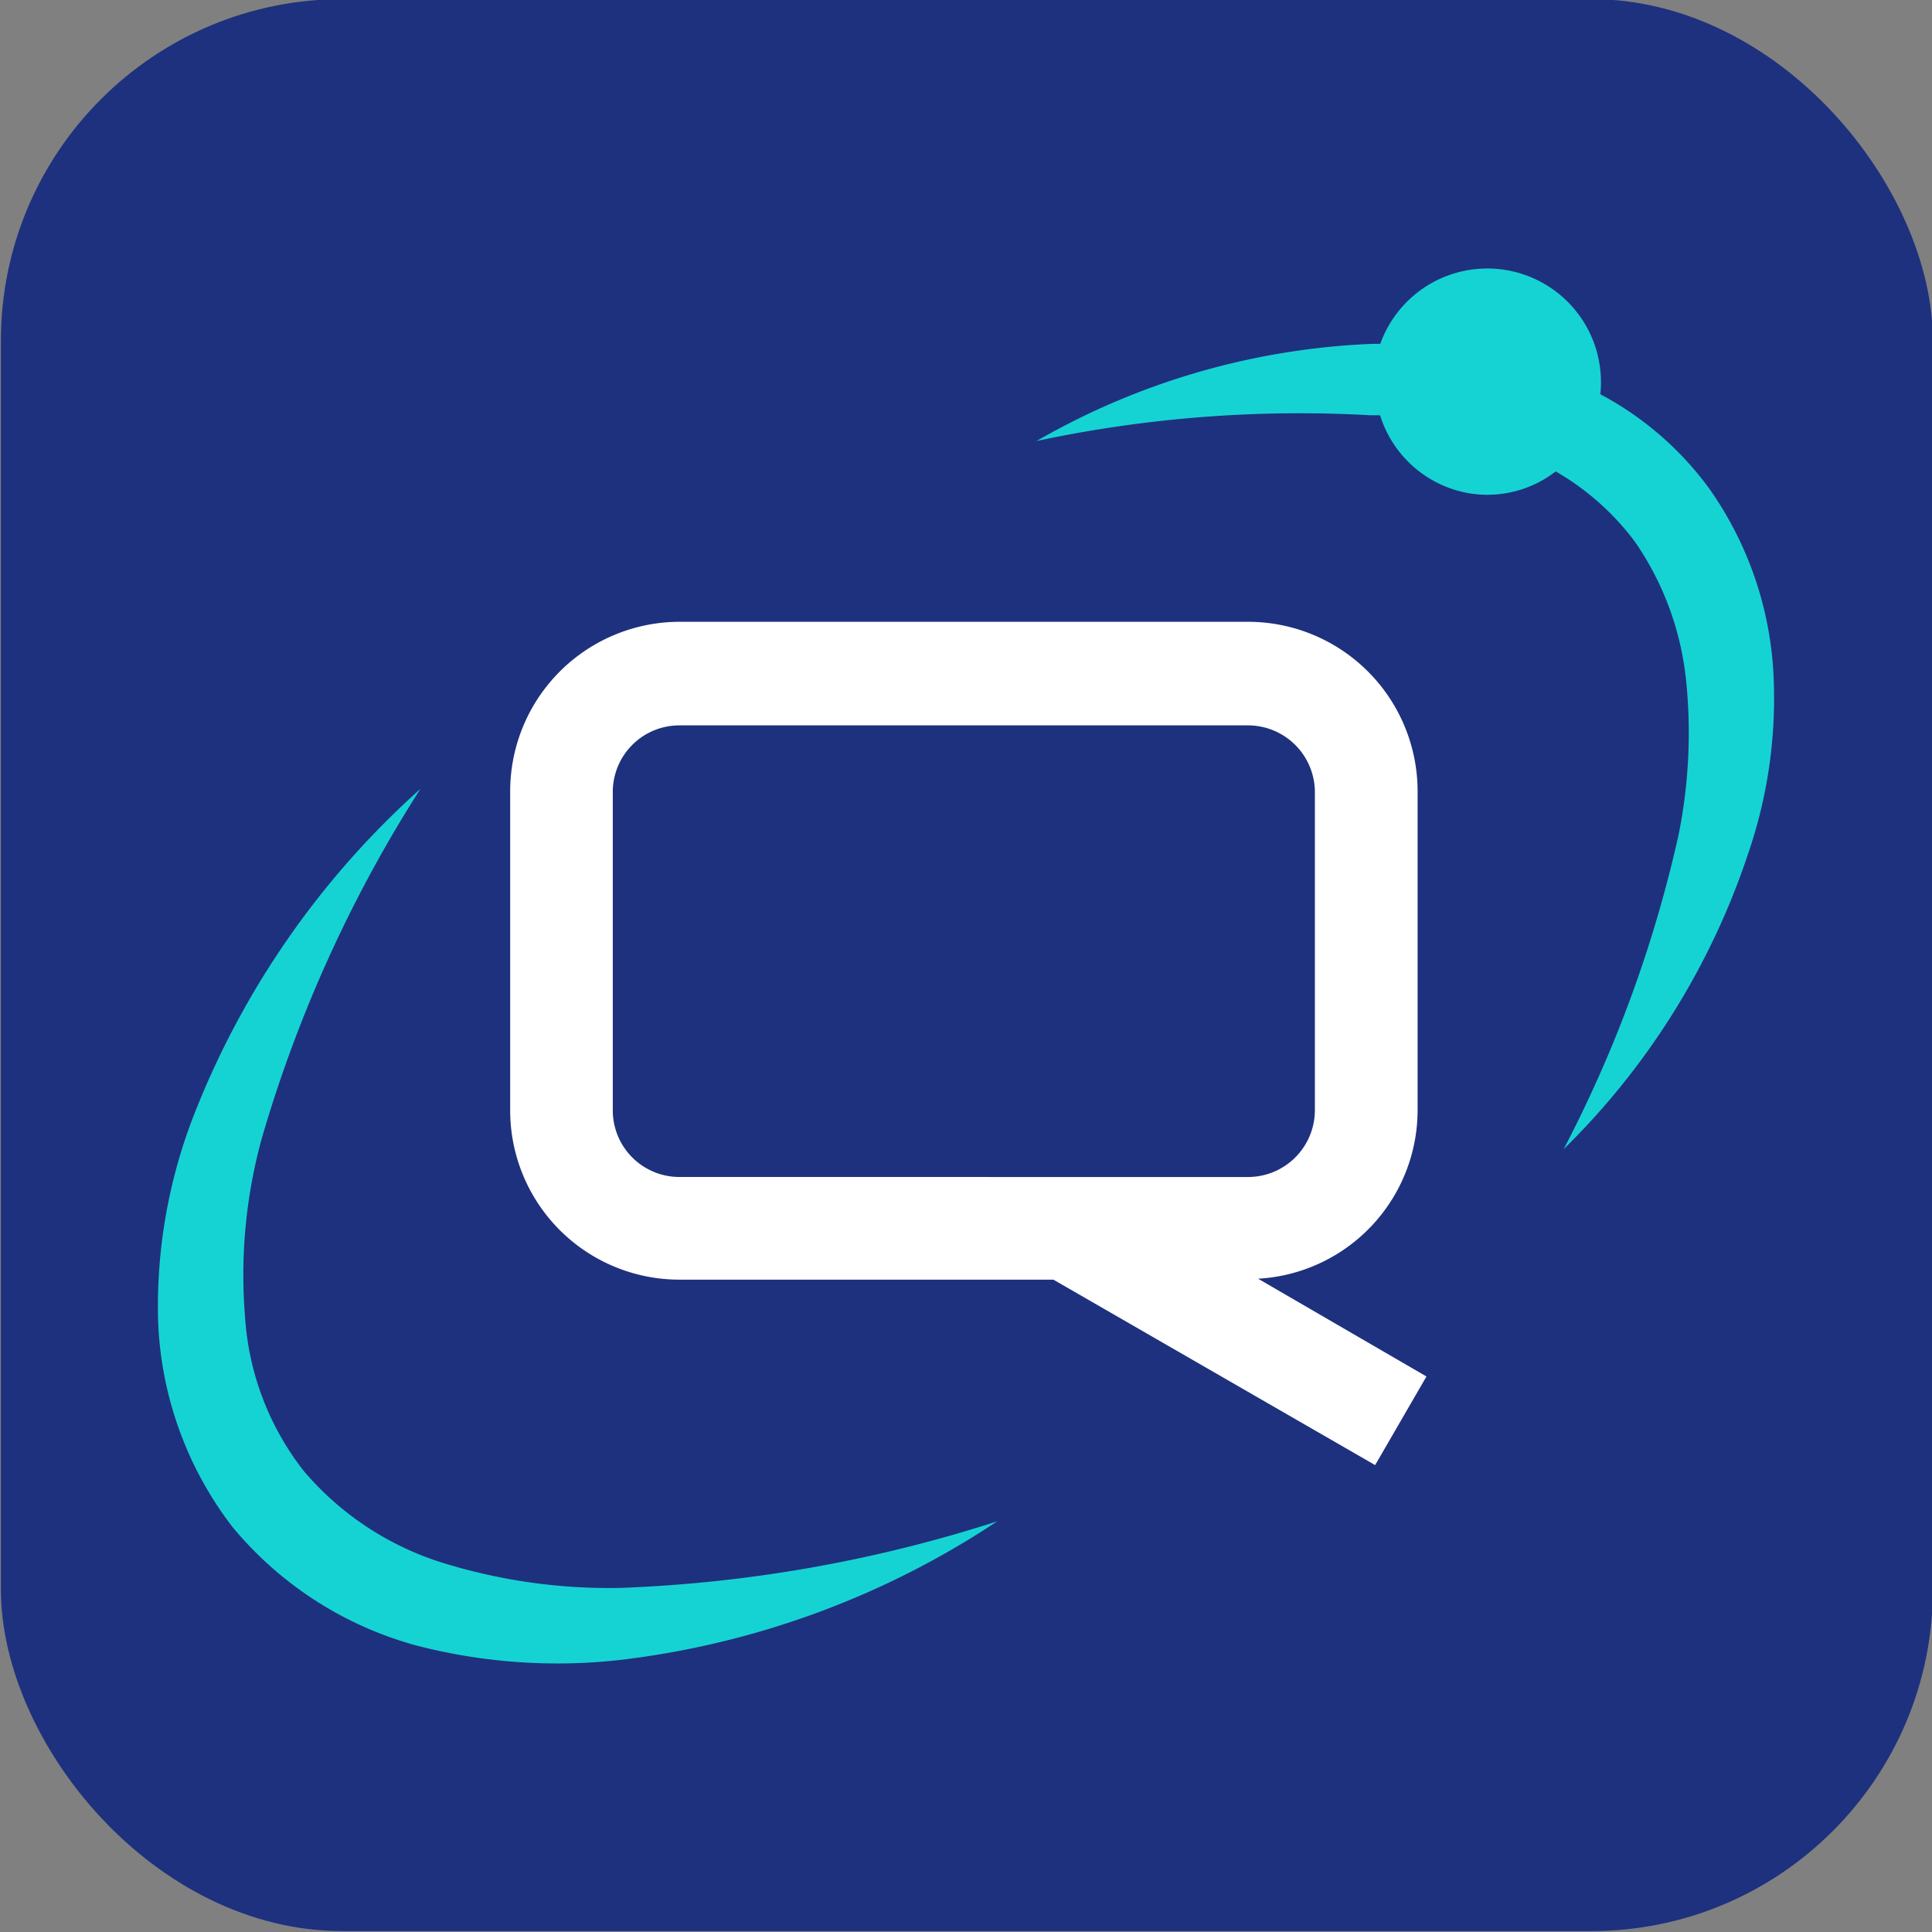 <svg id="Layer_1" data-name="Layer 1" xmlns="http://www.w3.org/2000/svg" viewBox="0 0 1080 1080"><rect x="0" y="0" width="1080" height="1080" fill="#808080" stroke="none"/><defs><style>.cls-1{fill:#1e317e;}.cls-2{fill:#fff;}.cls-3{fill:#16d3d3;}</style></defs><rect class="cls-1" x="0.5" y="-0.5" width="1080" height="1080" rx="191.01"/><path class="cls-2" d="M792.45,620.71V442.22a94.81,94.81,0,0,0-94.63-94.63h-318a94.81,94.81,0,0,0-94.63,94.63V620.71a94.62,94.62,0,0,0,94.63,94.62H588.85L768.71,819l28.69-49.54-94.11-54.65A94.47,94.47,0,0,0,792.45,620.71ZM379.79,657.94a37.23,37.23,0,0,1-37.24-37.23h0V442.22a37.24,37.24,0,0,1,37.24-36.73h318a37.42,37.42,0,0,1,37.24,37.24v178a37.41,37.41,0,0,1-37.24,37.23Z"/><path class="cls-3" d="M235,441a753,753,0,0,0-88.48,194.72,287.45,287.45,0,0,0-9.56,100.09,155.91,155.91,0,0,0,32.79,86.42,167.31,167.31,0,0,0,77.2,51.24,314.59,314.59,0,0,0,99.75,14.18,778,778,0,0,0,210.77-37.23A483.41,483.41,0,0,1,349,927.64a313.83,313.83,0,0,1-116.48-7.86,202.72,202.72,0,0,1-102.49-66.1A201,201,0,0,1,88.4,738.9a294.58,294.58,0,0,1,19.81-115.12A478.36,478.36,0,0,1,235,441Z"/><path class="cls-3" d="M991.26,374.58A197.63,197.63,0,0,0,955.39,273a179.72,179.72,0,0,0-60.8-52.61,63.54,63.54,0,0,0-123-28.18h-4.27a408.32,408.32,0,0,0-187.88,54.32A705,705,0,0,1,766,232.13h5.47A63.39,63.39,0,0,0,822.85,276a62.55,62.55,0,0,0,46.8-12.47A146.66,146.66,0,0,1,914.06,303a166.22,166.22,0,0,1,28.35,76.18,287.27,287.27,0,0,1-4.1,87.62A715.07,715.07,0,0,1,874.09,642.4,414.46,414.46,0,0,0,977.43,476.55,266.89,266.89,0,0,0,991.26,374.58Z"/></svg>